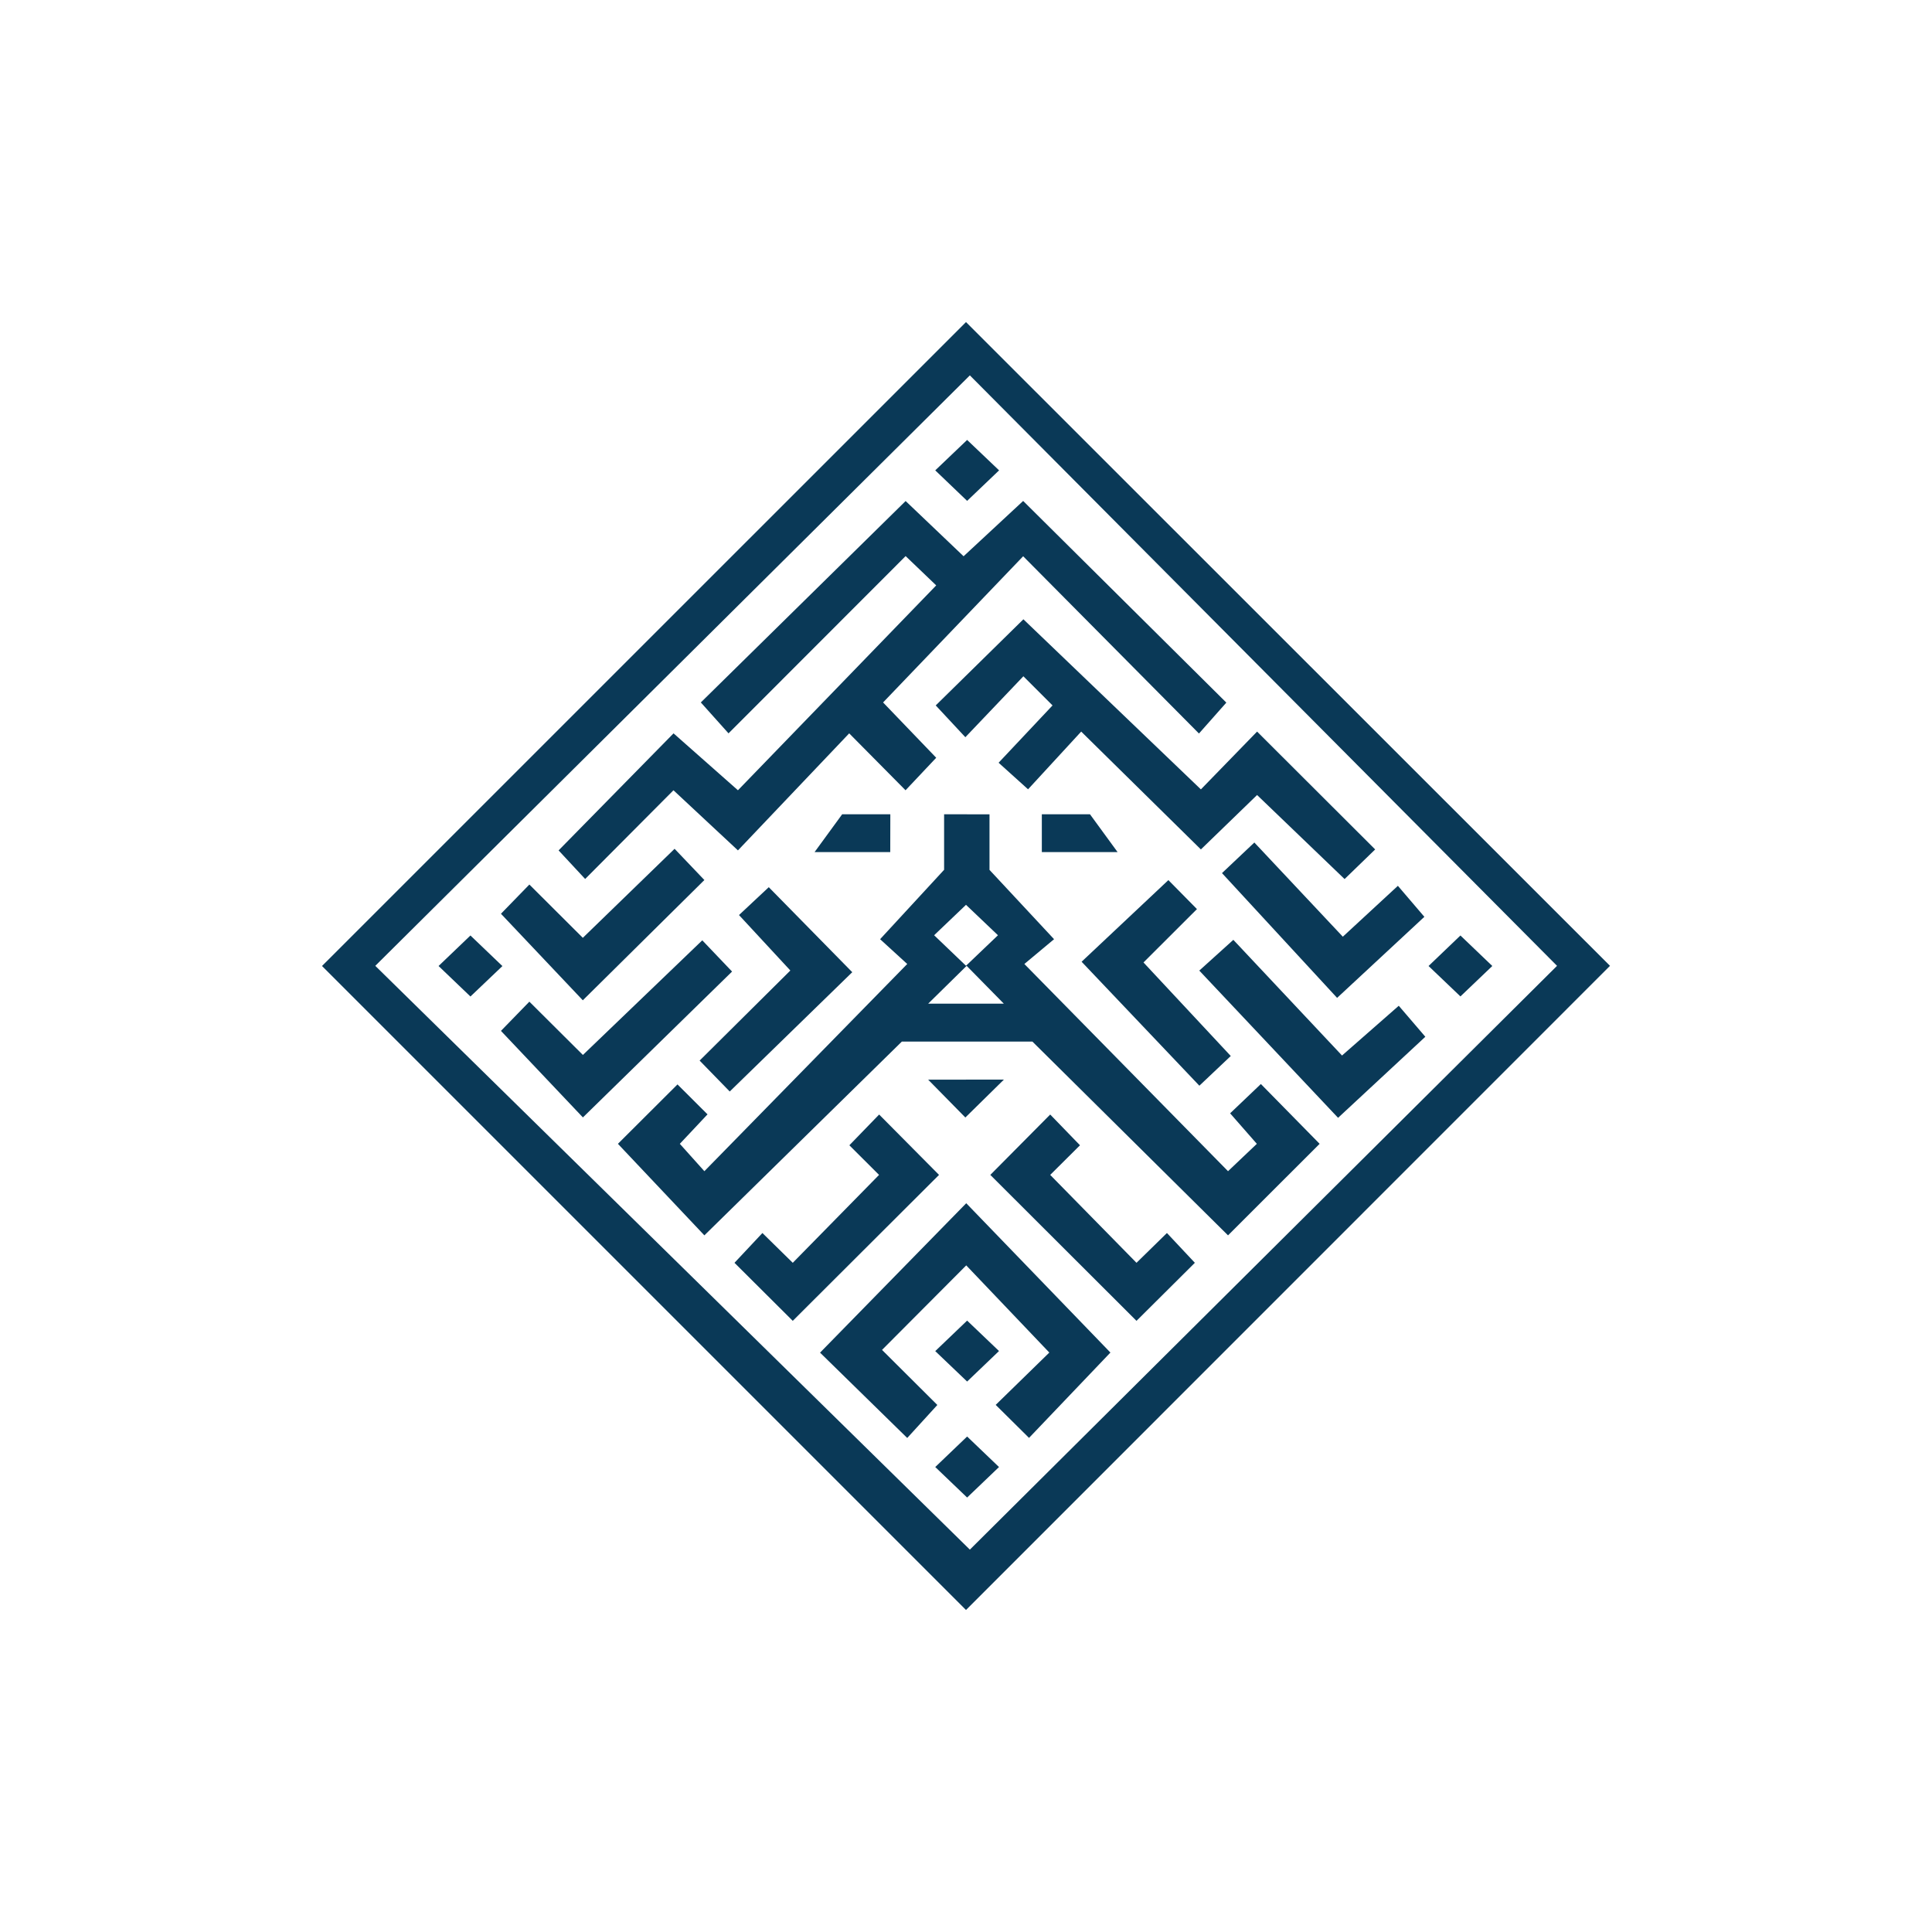 <svg xmlns="http://www.w3.org/2000/svg" width="24" height="24" fill="none" viewBox="0 0 24 24">
    <path fill="#0A3957" fill-rule="evenodd" d="m12 4.001 8 7.997L12 20l-8-8zm.048.662 7.294 7.335-7.294 7.252-7.386-7.252z" clip-rule="evenodd"/>
    <path fill="#0A3957" d="m10.187 16.803 1.083 1.06.374-.41-.687-.684 1.046-1.05 1.032 1.083-.666.65.414.41 1.011-1.06-1.791-1.855zm2.284-3.392-.479.471-.462-.47zm.242-5.718-1.089 1.07.368.395.721-.757.362.362-.67.712.366.33.66-.717 1.487 1.464.698-.676 1.087 1.044.38-.368-1.467-1.464-.698.718zm-6.137 3.295-.353.363 1.017 1.075 1.51-1.494-.37-.388-1.14 1.106zm8.293.305-.355-.36-1.078 1.014 1.463 1.54.39-.369-1.084-1.162z"/>
    <path fill="#0A3957" d="m17.365 11.004.329.385-1.084 1.007-1.43-1.55.402-.38 1.099 1.17z"/>
    <path fill="#0A3957" d="m17.376 12.494.33.385-1.084 1.007-1.724-1.829.423-.382 1.35 1.437zM9.18 11.367l.37-.346 1.037 1.056-1.522 1.482-.374-.384 1.127-1.119z"/>
    <path fill="#0A3957" d="m6.576 12.443-.353.363 1.018 1.075 1.853-1.812-.37-.388-1.483 1.424zm5.042-6.6.396-.378.397.378-.397.379zM5.448 12l.396-.379.397.38-.397.378zm12.298 0 .396-.379.396.379-.396.378zm-6.128 6.224.396-.379.396.379-.396.379zm0-1.44.396-.379.396.378-.396.379zm-.368-10.56L8.706 8.726l.344.384 2.2-2.202.38.364-2.463 2.545-.8-.707-1.428 1.454.33.355 1.097-1.102.801.747 1.382-1.454.7.707.381-.404-.66-.687 1.74-1.816 2.184 2.202.34-.384-2.524-2.505-.74.687zM9.848 16.408l-.724-.721.347-.37.377.37 1.072-1.092-.369-.368.37-.382.744.75zm4.27 0 .725-.721-.347-.37-.378.37-1.072-1.092.37-.368-.37-.382-.744.75z"/>
    <path fill="#0A3957" d="M11.06 10.115h-.598l-.343.47h.94zm1.882 0h.598l.343.47h-.941z"/>
    <path fill="#0A3957" fill-rule="evenodd" d="M11.728 10.115v.69l-.795.862.337.308-2.52 2.574-.305-.34.344-.366-.373-.372-.74.738 1.074 1.137 2.453-2.407h1.622l2.43 2.407 1.138-1.137-.73-.743-.382.364.332.379-.358.34-2.53-2.574.369-.308-.802-.861v-.69zm.28 1.883-.478.47h.94zM12 11.24l-.396.378.396.379.397-.379z" clip-rule="evenodd"/>
</svg>
